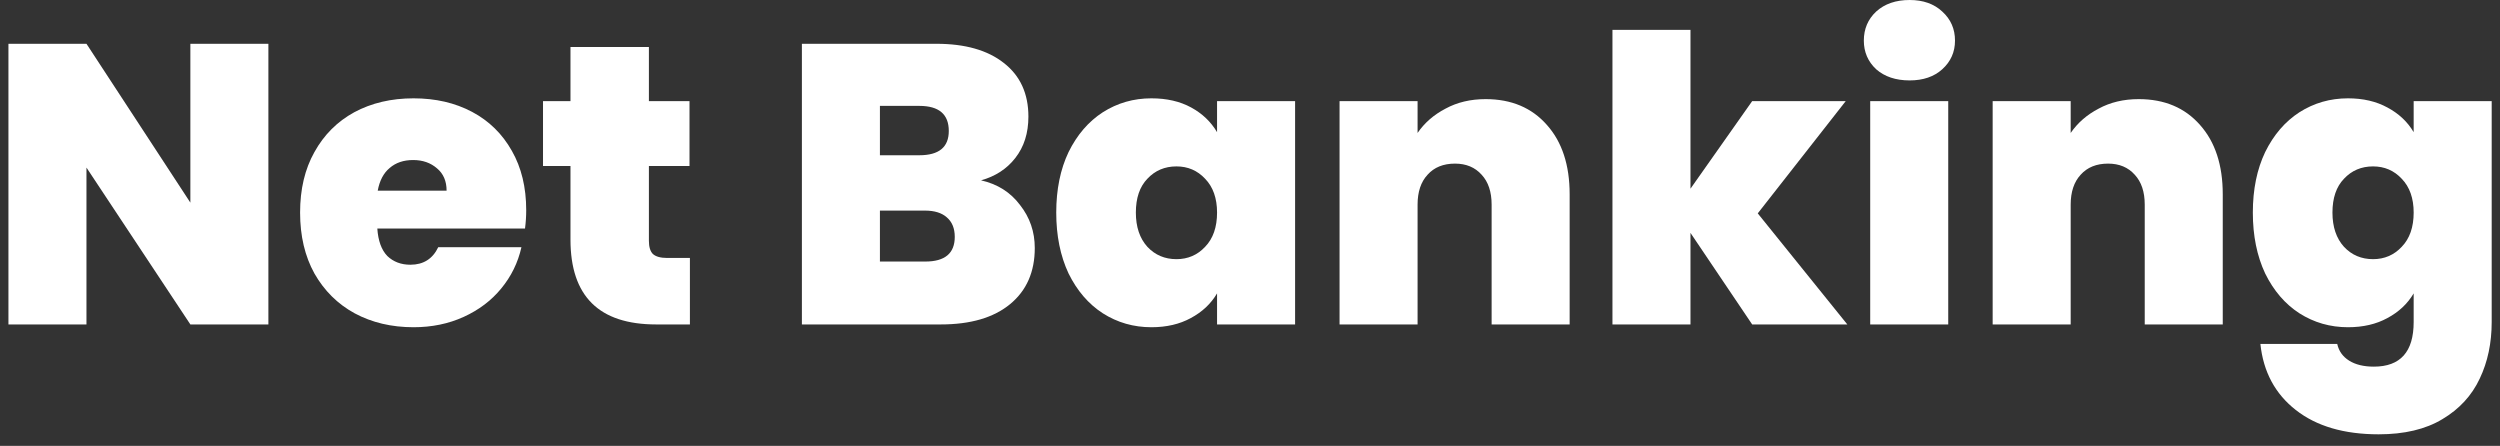 <svg width="157" height="28" viewBox="0 0 157 28" fill="none" xmlns="http://www.w3.org/2000/svg">
<rect x="0" y="0" width="157" height="28" fill="#333333" stroke="none"/>
<path d="M147.453 6.175C148.403 6.175 149.228 6.367 149.928 6.75C150.645 7.133 151.195 7.65 151.578 8.3V6.35H156.478V20.225C156.478 21.542 156.228 22.725 155.728 23.775C155.228 24.842 154.445 25.692 153.378 26.325C152.328 26.958 150.995 27.275 149.378 27.275C147.211 27.275 145.478 26.767 144.178 25.75C142.878 24.733 142.136 23.35 141.953 21.6H146.778C146.878 22.05 147.128 22.4 147.528 22.65C147.928 22.9 148.445 23.025 149.078 23.025C150.745 23.025 151.578 22.092 151.578 20.225V18.425C151.195 19.075 150.645 19.592 149.928 19.975C149.228 20.358 148.403 20.55 147.453 20.55C146.336 20.55 145.32 20.258 144.403 19.675C143.503 19.092 142.786 18.258 142.253 17.175C141.736 16.075 141.478 14.8 141.478 13.35C141.478 11.9 141.736 10.633 142.253 9.55C142.786 8.467 143.503 7.633 144.403 7.05C145.32 6.467 146.336 6.175 147.453 6.175ZM151.578 13.35C151.578 12.45 151.328 11.742 150.828 11.225C150.345 10.708 149.745 10.45 149.028 10.45C148.295 10.45 147.686 10.708 147.203 11.225C146.72 11.725 146.478 12.433 146.478 13.35C146.478 14.25 146.72 14.967 147.203 15.5C147.686 16.017 148.295 16.275 149.028 16.275C149.745 16.275 150.345 16.017 150.828 15.5C151.328 14.983 151.578 14.267 151.578 13.35Z" fill="white"/>
<path d="M134.314 6.225C135.931 6.225 137.214 6.767 138.164 7.85C139.114 8.917 139.589 10.367 139.589 12.2V20.375H134.689V12.85C134.689 12.05 134.481 11.425 134.064 10.975C133.648 10.508 133.089 10.275 132.389 10.275C131.656 10.275 131.081 10.508 130.664 10.975C130.248 11.425 130.039 12.05 130.039 12.85V20.375H125.139V6.35H130.039V8.35C130.473 7.717 131.056 7.208 131.789 6.825C132.523 6.425 133.364 6.225 134.314 6.225Z" fill="white"/>
<path d="M119.924 5.05C119.057 5.05 118.357 4.817 117.824 4.35C117.307 3.867 117.049 3.267 117.049 2.55C117.049 1.817 117.307 1.208 117.824 0.725C118.357 0.242 119.057 0 119.924 0C120.774 0 121.457 0.242 121.974 0.725C122.507 1.208 122.774 1.817 122.774 2.55C122.774 3.267 122.507 3.867 121.974 4.35C121.457 4.817 120.774 5.05 119.924 5.05ZM122.349 6.35V20.375H117.449V6.35H122.349Z" fill="white"/>
<path d="M110.037 20.375L106.162 14.625V20.375H101.262V1.875H106.162V11.85L110.037 6.35H115.912L110.387 13.4L116.012 20.375H110.037Z" fill="white"/>
<path d="M93.299 6.225C94.915 6.225 96.199 6.767 97.149 7.85C98.099 8.917 98.574 10.367 98.574 12.2V20.375H93.674V12.85C93.674 12.05 93.465 11.425 93.049 10.975C92.632 10.508 92.074 10.275 91.374 10.275C90.64 10.275 90.065 10.508 89.649 10.975C89.232 11.425 89.024 12.05 89.024 12.85V20.375H84.124V6.35H89.024V8.35C89.457 7.717 90.04 7.208 90.774 6.825C91.507 6.425 92.349 6.225 93.299 6.225Z" fill="white"/>
<path d="M66.332 13.35C66.332 11.9 66.59 10.633 67.106 9.55C67.64 8.467 68.356 7.633 69.257 7.05C70.173 6.467 71.19 6.175 72.306 6.175C73.273 6.175 74.106 6.367 74.806 6.75C75.507 7.133 76.048 7.65 76.431 8.3V6.35H81.332V20.375H76.431V18.425C76.048 19.075 75.498 19.592 74.781 19.975C74.082 20.358 73.257 20.55 72.306 20.55C71.19 20.55 70.173 20.258 69.257 19.675C68.356 19.092 67.64 18.258 67.106 17.175C66.59 16.075 66.332 14.8 66.332 13.35ZM76.431 13.35C76.431 12.45 76.181 11.742 75.681 11.225C75.198 10.708 74.598 10.45 73.882 10.45C73.148 10.45 72.54 10.708 72.056 11.225C71.573 11.725 71.332 12.433 71.332 13.35C71.332 14.25 71.573 14.967 72.056 15.5C72.54 16.017 73.148 16.275 73.882 16.275C74.598 16.275 75.198 16.017 75.681 15.5C76.181 14.983 76.431 14.267 76.431 13.35Z" fill="white"/>
<path d="M61.609 11.325C62.642 11.558 63.459 12.075 64.059 12.875C64.676 13.658 64.984 14.558 64.984 15.575C64.984 17.075 64.467 18.25 63.434 19.1C62.401 19.95 60.951 20.375 59.084 20.375H50.359V2.75H58.809C60.609 2.75 62.017 3.15 63.034 3.95C64.067 4.75 64.584 5.875 64.584 7.325C64.584 8.358 64.309 9.225 63.759 9.925C63.226 10.608 62.509 11.075 61.609 11.325ZM55.259 9.75H57.734C58.967 9.75 59.584 9.242 59.584 8.225C59.584 7.175 58.967 6.65 57.734 6.65H55.259V9.75ZM58.109 16.425C59.342 16.425 59.959 15.908 59.959 14.875C59.959 14.342 59.792 13.933 59.459 13.65C59.142 13.367 58.684 13.225 58.084 13.225H55.259V16.425H58.109Z" fill="white"/>
<path d="M43.326 16.2V20.375H41.201C37.618 20.375 35.826 18.6 35.826 15.05V10.425H34.101V6.35H35.826V2.95H40.751V6.35H43.301V10.425H40.751V15.125C40.751 15.508 40.835 15.783 41.001 15.95C41.185 16.117 41.485 16.2 41.901 16.2H43.326Z" fill="white"/>
<path d="M33.046 13.2C33.046 13.583 33.021 13.967 32.971 14.35H23.696C23.746 15.117 23.954 15.692 24.321 16.075C24.704 16.442 25.188 16.625 25.771 16.625C26.588 16.625 27.171 16.258 27.521 15.525H32.746C32.529 16.492 32.105 17.358 31.471 18.125C30.855 18.875 30.071 19.467 29.121 19.9C28.171 20.333 27.121 20.55 25.971 20.55C24.588 20.55 23.355 20.258 22.271 19.675C21.204 19.092 20.363 18.258 19.746 17.175C19.146 16.092 18.846 14.817 18.846 13.35C18.846 11.883 19.146 10.617 19.746 9.55C20.346 8.467 21.18 7.633 22.246 7.05C23.329 6.467 24.571 6.175 25.971 6.175C27.355 6.175 28.579 6.458 29.646 7.025C30.713 7.592 31.546 8.408 32.146 9.475C32.746 10.525 33.046 11.767 33.046 13.2ZM28.046 11.975C28.046 11.375 27.846 10.908 27.446 10.575C27.046 10.225 26.546 10.05 25.946 10.05C25.346 10.05 24.855 10.217 24.471 10.55C24.088 10.867 23.838 11.342 23.721 11.975H28.046Z" fill="white"/>
<path d="M16.855 20.375H11.955L5.43 10.525V20.375H0.53V2.75H5.43L11.955 12.725V2.75H16.855V20.375Z" fill="white"/>
</svg>
